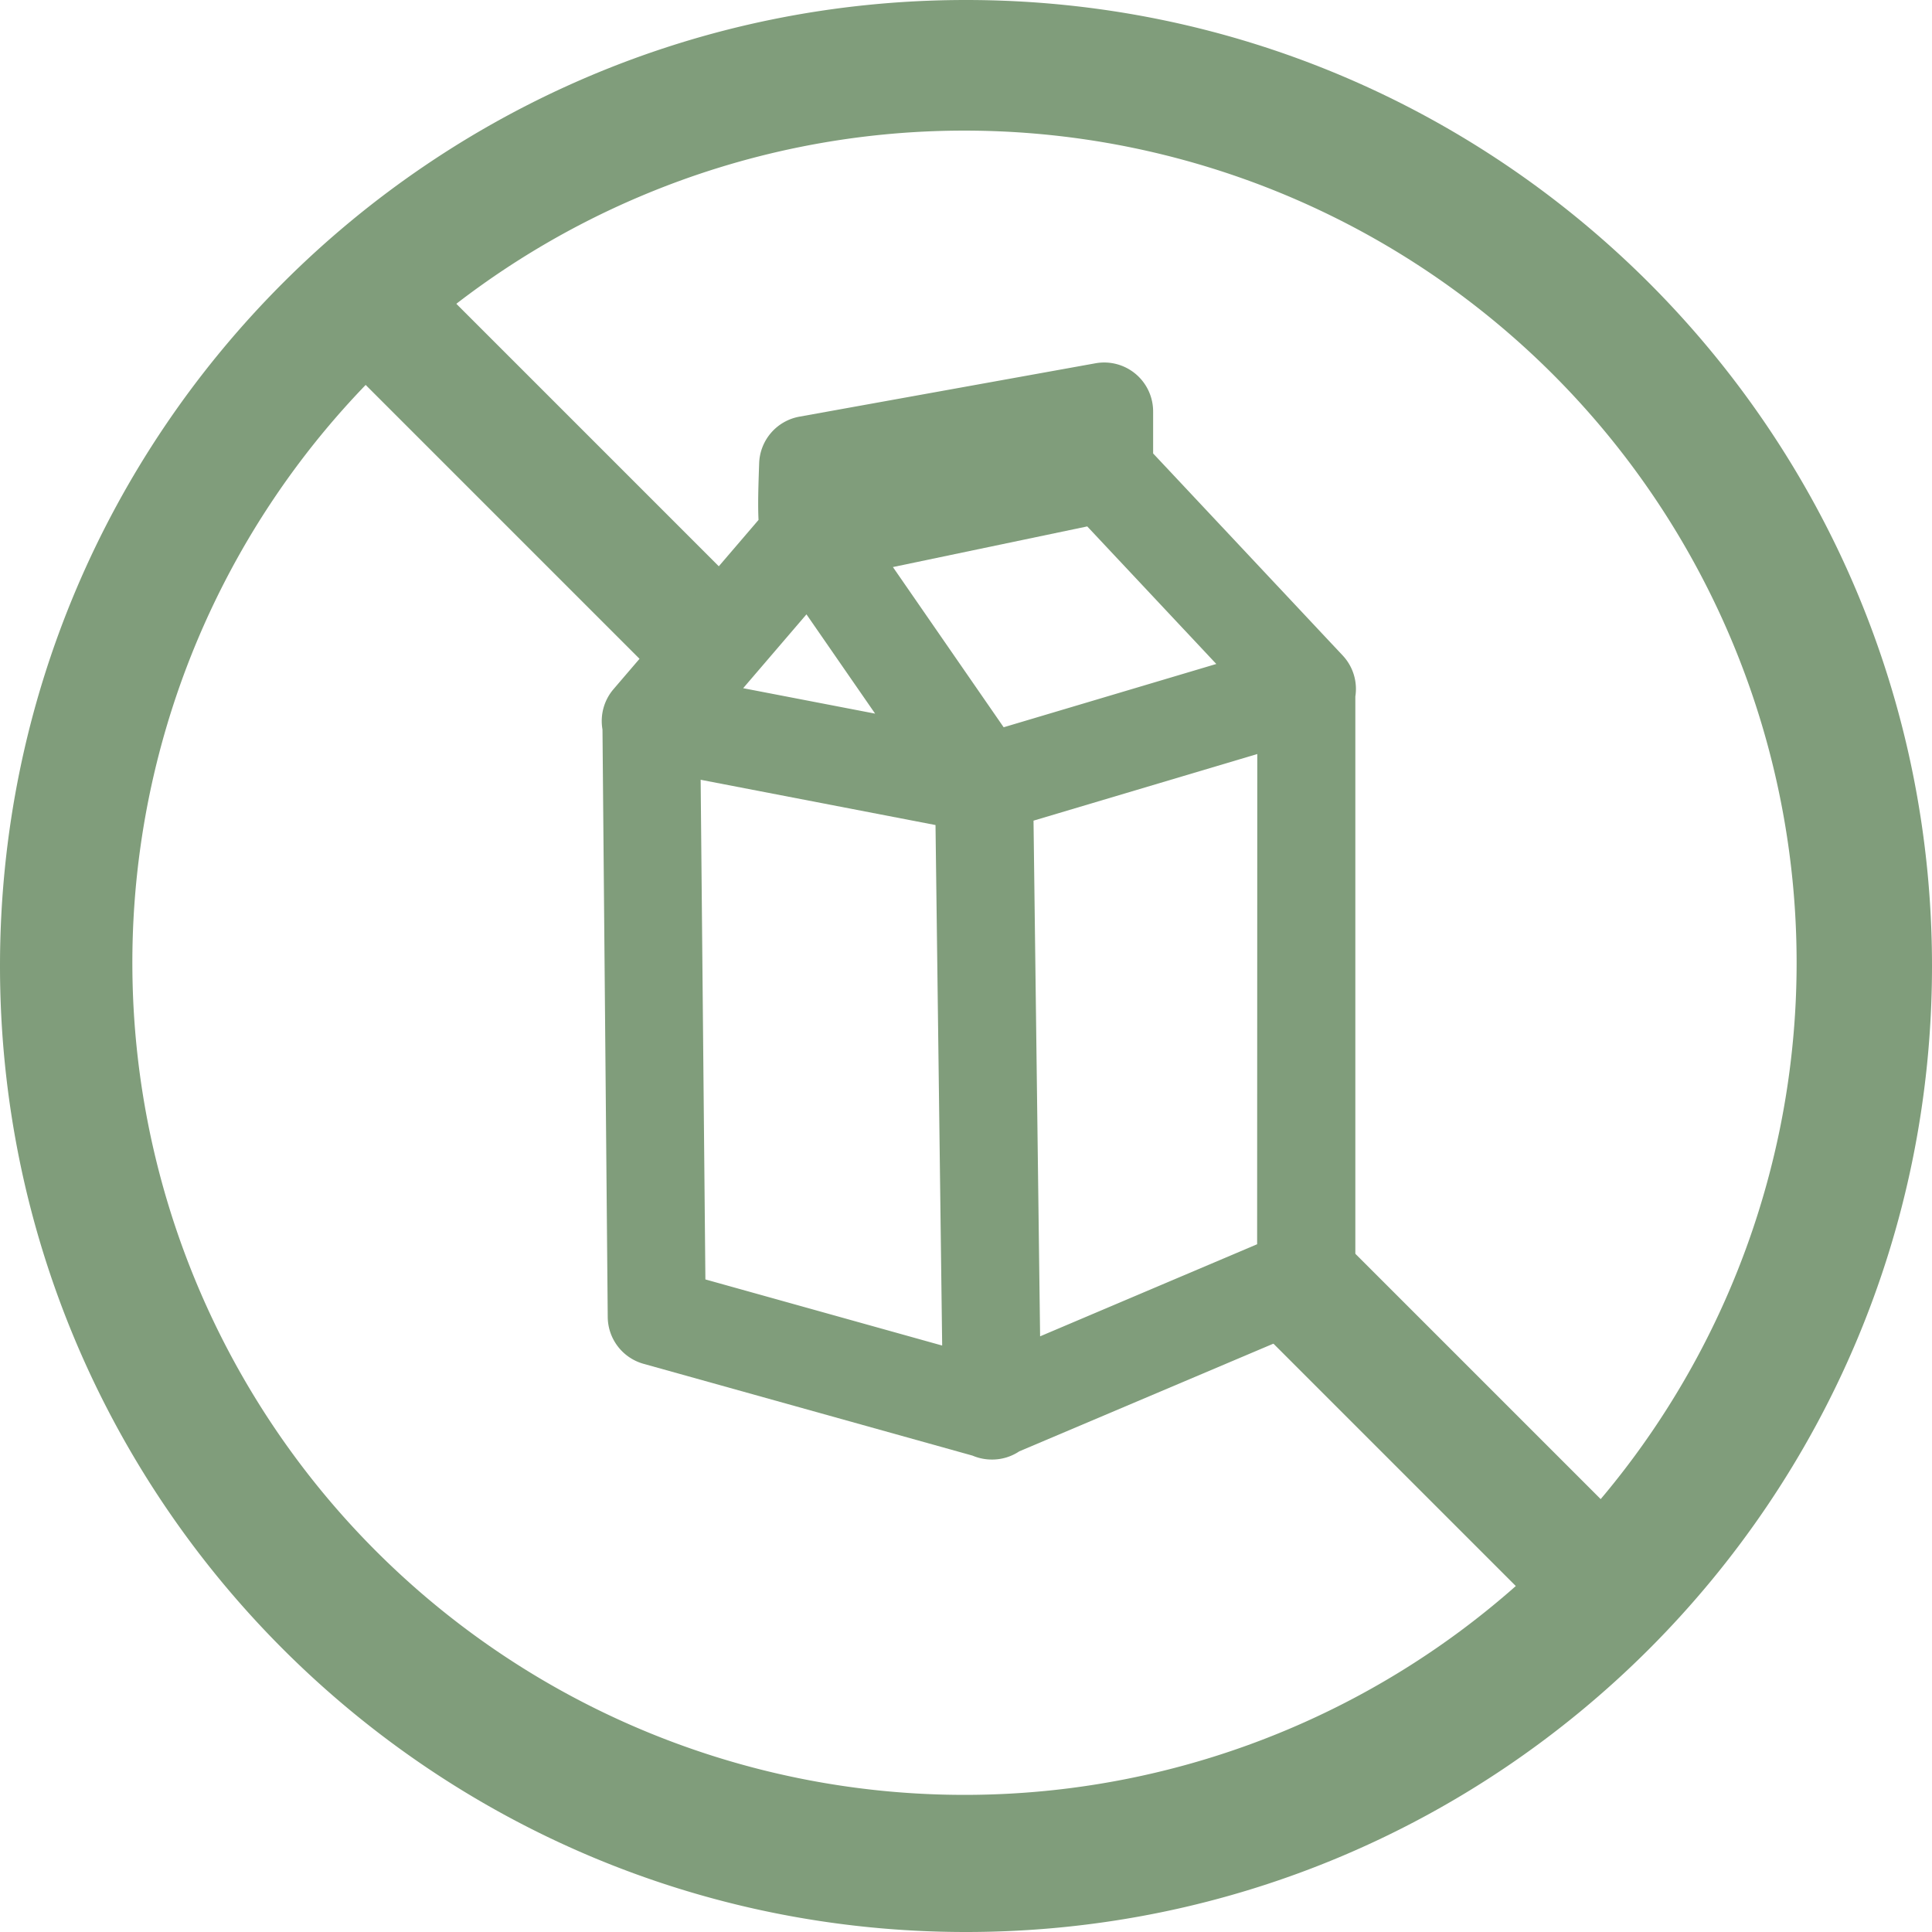 <svg xmlns="http://www.w3.org/2000/svg" width="493" height="493" viewBox="0 0 493 493">
  <defs>
    <style>
      .cls-1 {
        fill: #809d7b;
      }

      .cls-2 {
        fill: none;
        stroke: #809d7b;
        stroke-linecap: round;
        stroke-linejoin: round;
        stroke-width: 31px;
      }
    </style>
  </defs>
  <g id="Layer_2" data-name="Layer 2">
    <g id="Layer_1-2" data-name="Layer 1">
      <g>
        <path class="cls-1" d="M246.5,33.33a212.34,212.34,0,1,1-83,16.73,212,212,0,0,1,83-16.73M246.5,0C110.36,0,0,110.36,0,246.5S110.36,493,246.5,493,493,382.64,493,246.5,382.64,0,246.5,0Z"/>
        <line class="cls-2" x1="97.5" y1="80.5" x2="178.11" y2="161.11"/>
        <line class="cls-2" x1="335.22" y1="331.22" x2="411" y2="407"/>
        <path class="cls-1" d="M342.62,167.26l-48.37-51.55V105a12.49,12.49,0,0,0-14.71-12.3L204,106.32a12.5,12.5,0,0,0-10.28,11.86c-.2,5.75-.36,10.52-.16,14.49l-37,43.18a12.49,12.49,0,0,0-2.82,10.3l1.34,150A12.5,12.5,0,0,0,164.17,348l84,23.44a12.56,12.56,0,0,0,5,1h.16a12.42,12.42,0,0,0,6.76-2.09l78.14-33.11a12.5,12.5,0,0,0,7.62-11.51v-148A12.47,12.47,0,0,0,342.62,167.26Zm-32.25,2.17-54.26,16.15L227.85,144.7l49.59-10.37ZM205.79,156.77l17.52,25.33-33.67-6.49Zm-27,42.21,59.93,11.55,1.7,132.82L180,326.48Zm142,118.52L265.41,341l-1.68-131.59,57.1-17Z"/>
      </g>
    </g>
  </g>
</svg>
